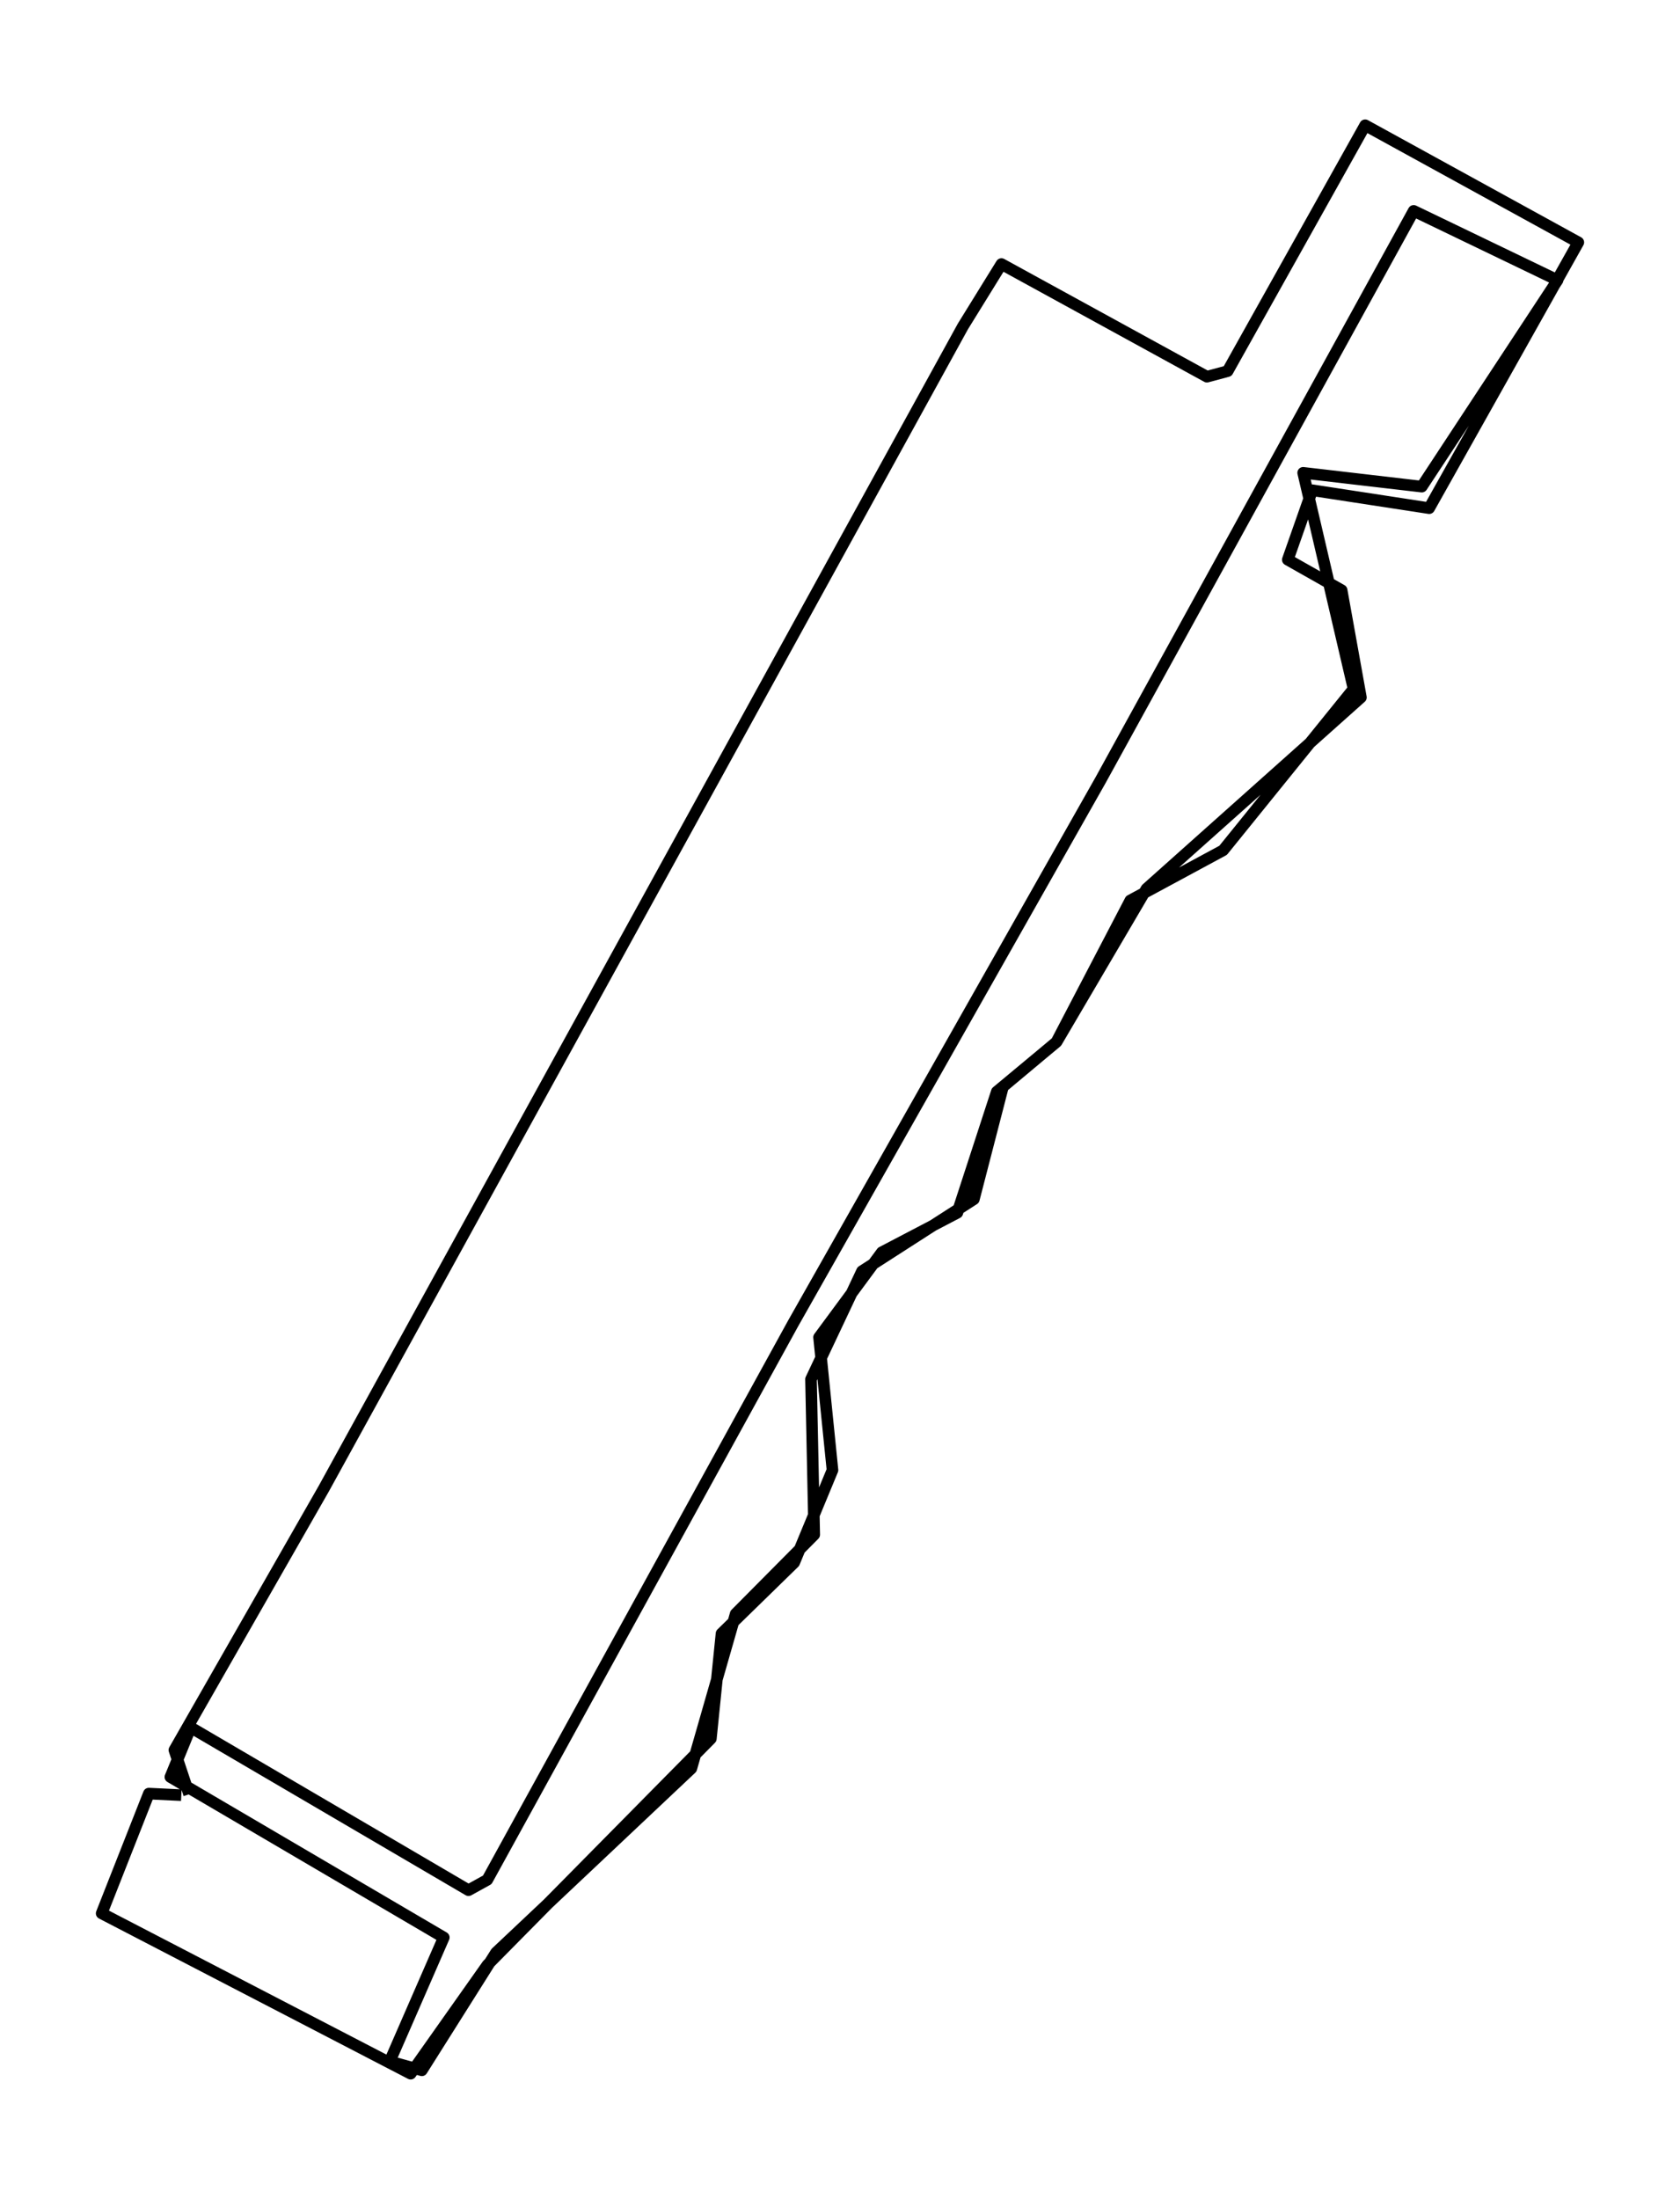 <?xml version="1.0" encoding="utf-8" standalone="no"?>
<!DOCTYPE svg PUBLIC "-//W3C//DTD SVG 1.1//EN"
  "http://www.w3.org/Graphics/SVG/1.1/DTD/svg11.dtd">
<!-- Created with matplotlib (https://matplotlib.org/) -->
<svg height="568.8pt" version="1.1" viewBox="0 0 434.605 568.8" width="434.605pt" xmlns="http://www.w3.org/2000/svg" xmlns:xlink="http://www.w3.org/1999/xlink">
 <defs>
  <style type="text/css">*{stroke-linecap:butt;stroke-linejoin:round;}</style>
 </defs>
 <g id="figure_1">
  <g id="patch_1">
   <path d="M 0 568.8 
L 434.605 568.8 
L 434.605 0 
L 0 0 
z
" style="fill:#ffffff;"/>
  </g>
  <g id="axes_1">
   <g id="LineCollection_1">
    <path clip-path="url(#p8bdba4e4b3)" d="M 48.918 464.125 
L 45.111 452.683 
L 83.779 385.034 
L 249.093 84.438 
L 259.069 68.301 
L 312.223 97.439 
L 317.582 96.002 
L 353.16 32.4 
L 408.304 62.694 
L 369.715 131.448 
L 339.457 126.805 
L 333.143 144.782 
L 347.071 152.666 
L 352.059 180.402 
L 296.596 229.9 
L 273.342 269.498 
L 259.453 281.115 
L 251.932 310.2 
L 223 328.808 
L 209.801 356.772 
L 210.636 396.966 
L 190.314 417.448 
L 178.839 457.449 
L 128.325 505.072 
L 109.129 535.524 
L 100.825 533.229 
L 114.807 501.165 
L 44.076 459.657 
L 49.329 446.831 
L 121.201 488.935 
L 126.056 486.254 
L 205.171 342.334 
L 284.711 201.796 
L 365.709 54.547 
L 402.932 72.471 
L 367.805 125.876 
L 337.122 122.302 
L 350.162 178.212 
L 316.415 219.948 
L 292.405 232.914 
L 273.276 269.568 
L 257.861 282.394 
L 247.66 313.704 
L 228.134 323.919 
L 211.883 345.926 
L 215.359 380.268 
L 205.45 404.202 
L 186.653 422.547 
L 183.893 449.74 
L 126.122 508.243 
L 106.238 536.4 
L 26.3 494.927 
L 38.504 463.949 
L 46.901 464.352 
" style="fill:none;stroke:#000000;stroke-width:3;"/>
   </g>
  </g>
 </g>
 <defs>
  <clipPath id="p8bdba4e4b3">
   <rect height="554.4" width="420.205" x="7.2" y="7.2"/>
  </clipPath>
 </defs>
</svg>
